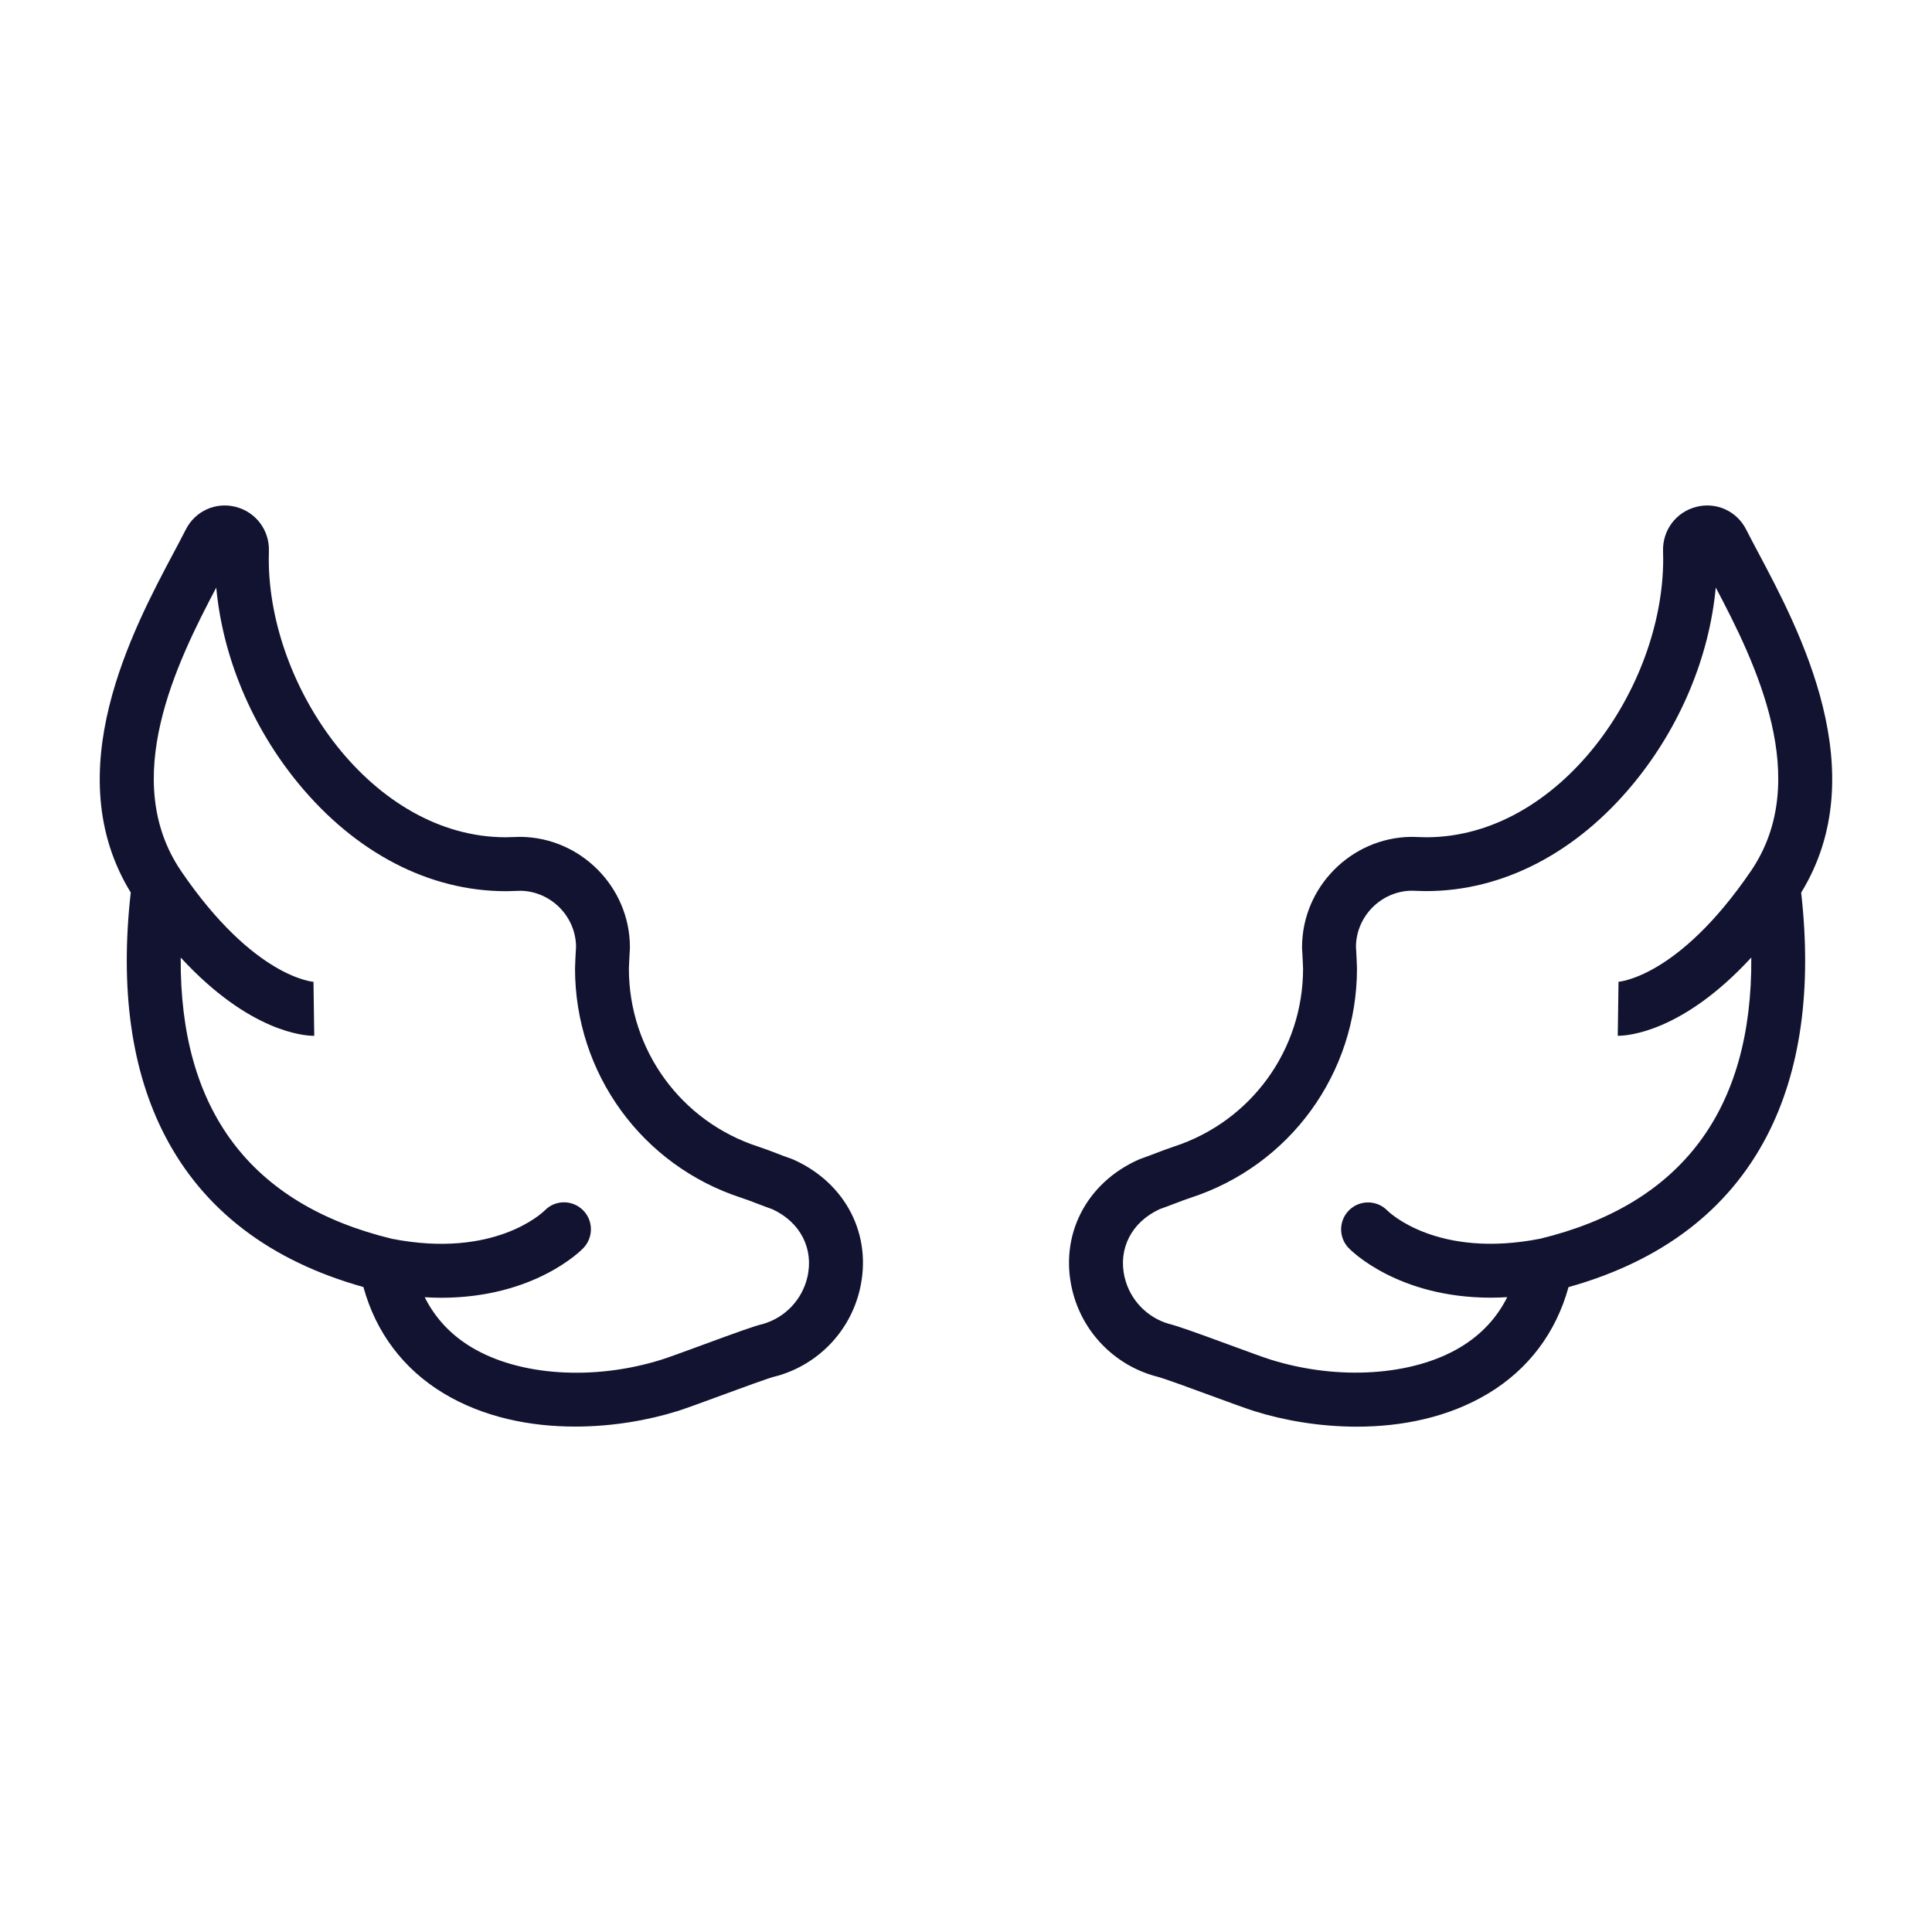 <?xml version="1.0" encoding="utf-8"?>
<!-- Generator: Adobe Illustrator 24.1.2, SVG Export Plug-In . SVG Version: 6.00 Build 0)  -->
<svg version="1.1" id="Warstwa_3" xmlns="http://www.w3.org/2000/svg" xmlns:xlink="http://www.w3.org/1999/xlink" x="0px" y="0px"
	 viewBox="0 0 430 430" style="enable-background:new 0 0 430 430;" xml:space="preserve">
<style type="text/css">
	.st0{fill:#08a88a;}
	.st1{fill:#121331;}
	.st2{fill:none;stroke:#121331;stroke-width:12;stroke-linecap:round;stroke-linejoin:round;stroke-miterlimit:10;}
	.st3{fill:#08A385;}
</style>
<g>
	<path class="st1" d="M391.34,123.01c-1-1.88-1.92-3.61-2.71-5.17c-2.08-4.1-6.64-6.17-11.09-5.03c-4.51,1.15-7.55,5.21-7.4,9.87
		c0.02,0.58,0.03,1.17,0.03,1.75c0,28.61-23,61.86-52.68,61.92l-3.23-0.09c-0.09,0-0.17,0-0.25,0c-13.32,0.2-24.19,11.2-24.22,24.53
		c0,0.12,0,0.24,0.01,0.36c0.1,1.8,0.22,4,0.22,4.41c0,18.12-11.57,34.05-28.8,39.65c-1.36,0.45-2.68,0.95-3.95,1.44
		c-1.08,0.41-2.19,0.84-3.34,1.24c-0.17,0.06-0.33,0.12-0.49,0.19c-11.73,5.22-17.68,16.88-14.8,29.01
		c2.19,9.26,9.24,16.6,18.39,19.17c0.13,0.04,0.25,0.07,0.39,0.1c1.35,0.31,7.78,2.67,12.04,4.24c4.22,1.55,7.86,2.89,9.77,3.49
		c6.55,2.05,14.5,3.44,22.75,3.44c9.96,0,20.36-2.03,29.27-7.4c8.94-5.39,15.05-13.51,17.85-23.66c20.71-5.8,35.55-17.1,44.14-33.62
		c7.5-14.44,10.07-32.66,7.64-54.18C417.3,171.87,400.48,140.21,391.34,123.01z M389.72,193.83
		C389.72,193.83,389.72,193.83,389.72,193.83c-16.29,23.89-29.51,24.69-29.65,24.7h0.16l-0.17,12c0.03,0,0.07,0,0.11,0
		c1.99,0,14.27-0.74,29.61-17.42c0.25,33.92-15.51,54.94-46.99,62.59c-22.85,4.48-33.58-5.85-33.98-6.24
		c-2.3-2.39-6.1-2.46-8.48-0.17c-2.39,2.3-2.46,6.09-0.17,8.48c0.51,0.53,10.9,11.05,31.66,11.05c1.18,0,2.4-0.04,3.64-0.12
		c-2.31,4.62-5.78,8.35-10.4,11.13c-10.61,6.39-27.2,7.48-42.25,2.78c-1.63-0.51-5.48-1.93-9.21-3.3
		c-7.59-2.79-11.54-4.21-13.47-4.67c-4.89-1.43-8.65-5.38-9.82-10.34c0,0,0,0,0,0c-1.51-6.36,1.54-12.3,7.79-15.18
		c1.24-0.43,2.37-0.87,3.47-1.29c1.19-0.46,2.31-0.88,3.37-1.23c22.18-7.2,37.08-27.72,37.08-51.06c0-0.73-0.14-3.3-0.23-4.91
		c0.1-6.71,5.57-12.23,12.28-12.39l3.17,0.09c0.06,0,0.11,0,0.17,0c17.06,0,33.46-8.51,46.18-23.98
		c10.37-12.61,16.86-28.19,18.28-43.59C390.67,147.41,403.51,173.54,389.72,193.83z"/>
	<path class="st1" d="M176.55,258.07c-0.16-0.07-0.33-0.14-0.49-0.19c-1.15-0.39-2.26-0.82-3.34-1.24
		c-1.27-0.49-2.59-0.99-3.96-1.44c-17.22-5.59-28.79-21.52-28.79-39.62c0-0.43,0.12-2.64,0.22-4.43c0.01-0.12,0.01-0.24,0.01-0.36
		c-0.03-13.33-10.9-24.33-24.22-24.53c-0.08,0-0.17,0-0.25,0l-3.23,0.09c-29.67-0.06-52.68-33.31-52.68-61.92
		c0-0.59,0.01-1.17,0.03-1.75c0.15-4.66-2.89-8.72-7.4-9.87c-4.45-1.14-9.01,0.93-11.09,5.03c-0.79,1.56-1.71,3.29-2.71,5.17
		c-9.14,17.2-25.96,48.87-9.55,75.64c-2.43,21.53,0.14,39.75,7.64,54.18c8.59,16.53,23.42,27.82,44.14,33.62
		c2.79,10.14,8.91,18.27,17.85,23.66c8.91,5.37,19.31,7.4,29.27,7.4c8.25,0,16.2-1.39,22.75-3.44c1.92-0.6,5.56-1.94,9.77-3.49
		c4.26-1.57,10.7-3.94,12.03-4.24c0.14-0.03,0.27-0.06,0.41-0.1c9.16-2.57,16.21-9.92,18.39-19.17
		C194.23,274.94,188.28,263.29,176.55,258.07z M179.68,284.31C179.68,284.31,179.68,284.31,179.68,284.31
		c-1.17,4.97-4.93,8.92-9.82,10.35c-1.94,0.45-5.88,1.88-13.47,4.67c-3.72,1.37-7.58,2.79-9.21,3.3
		c-15.05,4.7-31.64,3.61-42.25-2.78c-4.62-2.78-8.09-6.51-10.4-11.13c1.24,0.07,2.46,0.12,3.64,0.12
		c20.75,0,31.15-10.51,31.66-11.05c2.3-2.39,2.25-6.21-0.14-8.51c-2.39-2.29-6.16-2.25-8.46,0.14c-0.45,0.44-11.17,10.77-34.02,6.29
		c-31.48-7.65-47.24-28.68-46.99-62.59c15.35,16.68,27.62,17.42,29.61,17.42c0.04,0,0.07,0,0.11,0l-0.17-12h0.16
		c-0.13,0-13.36-0.8-29.64-24.69c0,0,0,0,0-0.01c-13.79-20.29-0.95-46.42,7.84-63.06c1.42,15.4,7.91,30.98,18.28,43.59
		c12.72,15.46,29.12,23.98,46.18,23.98c0.06,0,0.11,0,0.17,0l3.17-0.09c6.71,0.16,12.18,5.68,12.28,12.39
		c-0.09,1.6-0.23,4.17-0.23,4.91c0,23.34,14.9,43.86,37.07,51.05c1.08,0.35,2.2,0.78,3.39,1.24c1.1,0.42,2.23,0.85,3.47,1.29
		C178.13,272.01,181.19,277.94,179.68,284.31z"/>
</g>
</svg>
